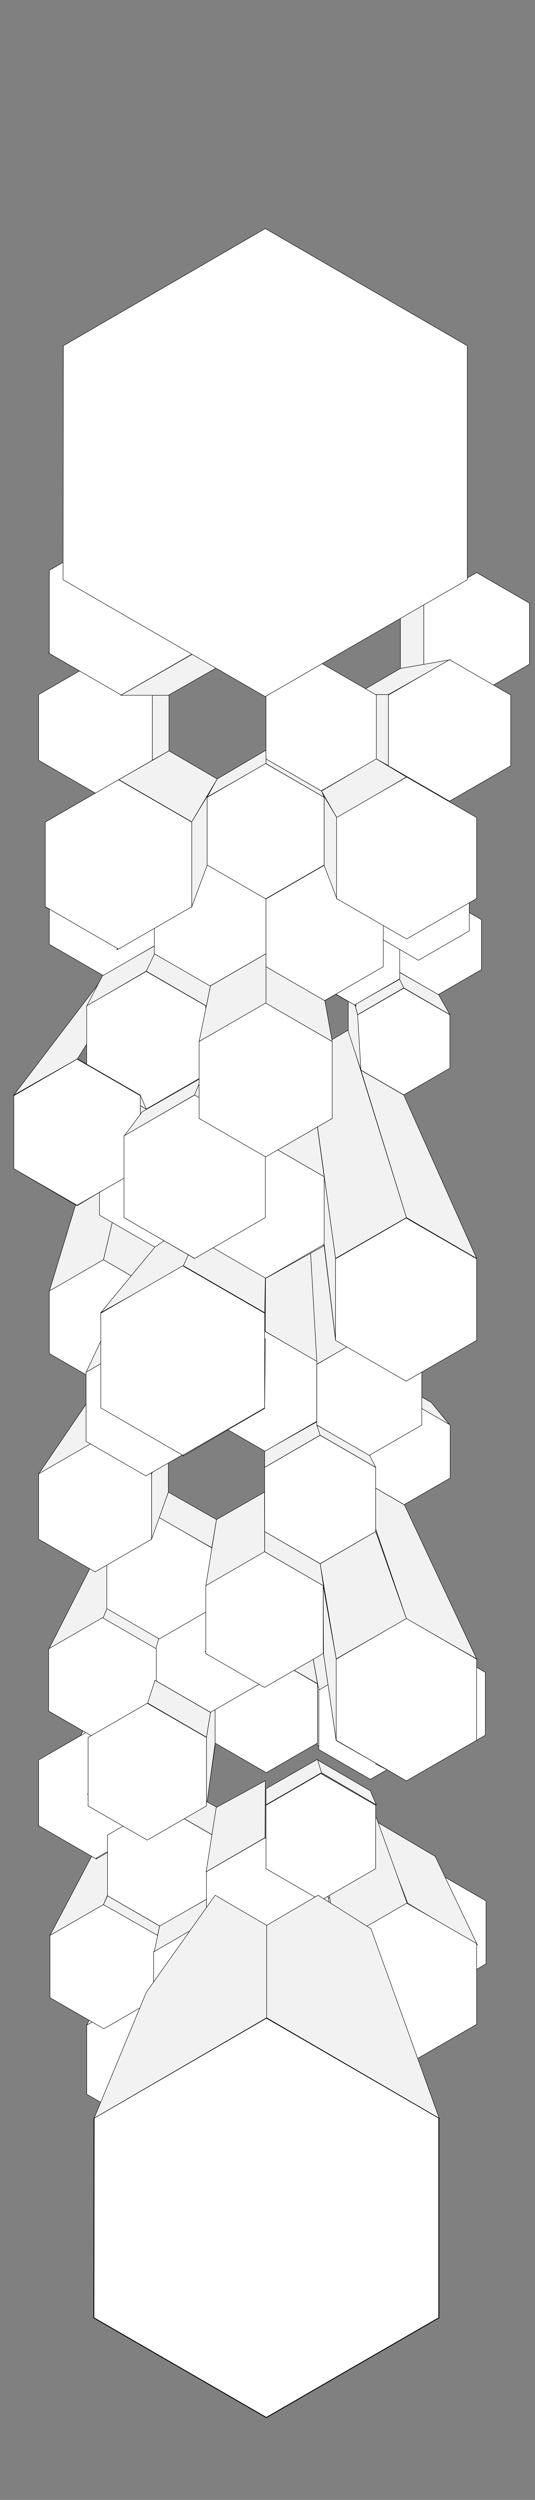 <svg id="_00landingstage" data-name="00landingstage" xmlns="http://www.w3.org/2000/svg" width="1200" height="5600" viewBox="0 0 1200 5600">
  <rect x="0" y="0" width="1200" height="5600" fill="#808080" stroke="none"/>
  <defs>
    <style>
      .cls-1 {
        fill: #f2f2f2;
      }

      .cls-1, .cls-2, .cls-3 {
        stroke: #000;
        stroke-miterlimit: 10;
      }

      .cls-2, .cls-3 {
        fill: #fff;
      }

      .cls-3 {
        stroke-width: 2px;
      }
    </style>
  </defs>
  <title>aartics_polygons_vertical</title>
  <polygon id="xx03" class="cls-1" points="721.1 3970.96 712.1 3942.46 830.6 4011.46 844.1 4042.96 721.1 3970.96"/>
  <polygon id="xx04" class="cls-1" points="712.1 3940.96 721.1 3970.96 596.6 4042.96 596.6 4006.96 712.1 3940.96"/>
  <polygon id="s8" class="cls-1" points="896.6 2193.46 796.1 2250.46 802.1 2272.96 905.6 2212.96 896.6 2193.46"/>
  <polygon id="xx01" class="cls-1" points="727.1 4420.96 689.6 4374.46 595.1 4428.46 595.1 4496.53 727.1 4420.96"/>
  <polygon id="xx02" class="cls-1" points="727.1 4272.46 719.6 4255.96 596.6 4183.96 598.1 4197.72 727.1 4272.46"/>
  <polygon id="yy5" class="cls-1" points="316.1 3747.46 224.59 3799.96 86.59 4077.46 214.09 4003.96 316.1 3747.46"/>
  <polygon id="yy4" class="cls-1" points="356.6 3739.96 331.1 3823.96 197.59 3900.46 230.59 3814.96 356.6 3739.96"/>
  <polygon id="xxx07" class="cls-1" points="803.6 3633.46 830.6 3718.96 715.1 3786.46 698.6 3694.96 803.6 3633.46"/>
  <polygon id="xxx06" class="cls-1" points="596.6 3633.46 596.6 3705.46 712.1 3771.46 698.6 3694.96 596.6 3633.46"/>
  <polygon id="yy3" class="cls-1" points="109.09 3694.96 224.59 3468.46 316.1 3417.46 230.59 3625.96 109.09 3694.96"/>
  <polygon id="yy1" class="cls-1" points="502.1 3421.96 413.6 3475.96 349.1 3627.46 467.35 3559.21 502.1 3421.96"/>
  <polygon id="s103" class="cls-1" points="461.6 2946.46 461.6 3100.96 478.1 2968.96 478.1 2821.96 461.6 2946.46"/>
  <polygon id="s23" class="cls-1" points="596.6 2310.46 502.1 2362.96 464.6 2473.96 595.1 2397.46 596.6 2310.46"/>
  <polygon id="s48" class="cls-1" points="692.6 2172.46 697.1 2194.96 799.1 2253.46 784.1 2226.46 692.6 2172.46"/>
  <polygon id="s43" class="cls-1" points="101.59 2031.46 229.09 1972.96 344.6 2038.96 266.6 2125.96 101.59 2031.46"/>
  <polygon id="s53" class="cls-1" points="110.59 2113.96 232.09 2184.46 314.6 2085.46 223.09 2032.96 110.59 2113.96"/>
  <polygon id="s45" class="cls-1" points="463.1 1939.96 473.6 1929.46 598.1 2001.46 598.1 2016.46 463.1 1939.96"/>
  <polygon id="s34" class="cls-1" points="1144.1 1714.96 1082.6 1722.46 1067.6 1729.96 1067.6 1759.96 1144.1 1714.96"/>
  <polygon id="s47" class="cls-1" points="755.6 2013.46 911.6 2103.46 872.6 2011.96 740.6 1942.96 755.6 2013.46"/>
  <polygon id="s46" class="cls-1" points="1069.1 2011.96 911.6 2101.96 911.6 2101.96 781.1 1987.96 875.6 1933.96 1069.1 2011.96"/>
  <polygon id="s99" class="cls-1" points="340.1 1516.96 271.1 1555.96 109.09 1462.96 212.59 1443.46 340.1 1516.96"/>
  <polygon id="s110" class="cls-1" points="878.6 2046.46 877.1 2152.96 899.6 2185.96 899.6 2070.46 878.6 2046.46"/>
  <polygon id="s28" class="cls-1" points="314.6 2469.46 410.6 2523.46 353.6 2892.46 232.09 2821.96 314.6 2469.46"/>
  <polygon id="s65" class="cls-1" points="328.1 2415.46 328.1 2565.82 314.6 2616.46 314.6 2452.96 328.1 2415.46"/>
  <polygon id="s63" class="cls-1" points="877.1 3090.46 967.1 3141.46 1009.1 3192.46 907.1 3132.46 877.1 3090.46"/>
  <polygon id="_25" data-name="25" class="cls-2" points="1009.72 3310.97 1009.72 3191.96 906.66 3132.46 803.6 3191.96 803.6 3310.97 906.66 3370.47 1009.72 3310.97"/>
  <polygon id="s41" class="cls-1" points="803.6 2635.96 689.6 2683.96 710.6 3055.96 829.1 2988.46 803.6 2635.96"/>
  <polygon id="s88" class="cls-1" points="727.1 4344.46 727.1 4192.96 757.1 4353.46 757.1 4534.96 727.1 4344.46"/>
  <polygon id="s40" class="cls-1" points="595.1 2982.46 710.6 3049.96 689.6 2683.96 596.6 2628.46 595.1 2982.46"/>
  <polygon id="s52" class="cls-1" points="803.6 2628.46 910.1 2691.46 946.1 3055.96 829.1 2988.46 803.6 2628.46"/>
  <polygon id="s60" class="cls-1" points="475.1 3466.96 485.6 3403.96 377.6 3342.46 356.6 3399.46 475.1 3466.96"/>
  <polygon id="s62" class="cls-1" points="214.09 3114.46 314.6 3088.96 214.09 3228.46 86.59 3301.96 214.09 3114.46"/>
  <polygon id="s57" class="cls-1" points="803.6 3310.96 907.1 3370.96 1069.1 3715.96 911.6 3625.96 803.6 3310.96"/>
  <polygon id="s56" class="cls-1" points="718.1 3502.96 842.6 3430.84 911.6 3625.96 754.1 3715.96 718.1 3502.96"/>
  <polygon id="s94" class="cls-1" points="319.1 4063.96 227.59 4116.46 112.09 4335.46 232.09 4266.46 319.1 4063.96"/>
  <polygon id="_50" data-name="50" class="cls-2" points="949.1 4565.12 949.1 4430.02 832.09 4362.46 715.08 4430.02 715.08 4565.12 832.09 4632.68 949.1 4565.12"/>
  <polygon id="_49" data-name="49" class="cls-2" points="713.6 4552.15 713.6 4418.78 598.1 4352.09 482.6 4418.78 482.6 4552.15 598.1 4618.83 713.6 4552.15"/>
  <polygon id="_48" data-name="48" class="cls-2" points="463.1 4691.22 463.1 4536.2 328.85 4458.69 194.59 4536.2 194.59 4691.22 328.85 4768.73 463.1 4691.22"/>
  <polygon id="s85" class="cls-1" points="233.59 4453.96 194.59 4536.46 329.6 4458.46 353.6 4384.96 233.59 4453.96"/>
  <polygon id="s66" class="cls-1" points="470.6 4482.46 463.1 4536.46 329.6 4458.46 346.1 4410.46 470.6 4482.46"/>
  <polygon id="_42" data-name="42" class="cls-2" points="353.6 4474.93 353.6 4335.5 232.84 4265.78 112.09 4335.5 112.09 4474.93 232.84 4544.64 353.6 4474.93"/>
  <polygon id="_51" data-name="51" class="cls-2" points="1090.1 4399.29 1090.1 4258.13 967.85 4187.55 845.6 4258.13 845.6 4399.29 967.85 4469.87 1090.1 4399.29"/>
  <polygon id="s87" class="cls-1" points="689.6 4056.46 782.6 4116.46 914.6 4624.96 757.1 4534.96 689.6 4056.46"/>
  <polygon id="s90" class="cls-1" points="782.6 4224.46 832.1 4362.46 715.1 4429.96 689.6 4279.96 782.6 4224.46"/>
  <polygon id="s92" class="cls-1" points="844.1 4080.46 914.6 4263.46 1070.6 4356.46 976.1 4158.46 844.1 4080.46"/>
  <polygon id="s91" class="cls-1" points="721.1 4143.46 757.1 4353.46 913.1 4263.46 844.1 4071.46 721.1 4143.46"/>
  <polygon id="s89" class="cls-1" points="689.6 4279.96 713.6 4419.46 598.1 4351.96 596.6 4224.46 689.6 4279.96"/>
  <polygon id="s84" class="cls-1" points="343.1 4090.96 358.1 4042.96 241.09 4110.46 215.59 4164.46 343.1 4090.96"/>
  <polygon id="s82" class="cls-1" points="463.1 4042.96 482.6 3909.46 379.1 3988.96 331.1 4122.46 463.1 4042.96"/>
  <polygon id="s80" class="cls-1" points="482.6 3754.96 597.29 3820.96 598.1 3810.46 491.6 3750.46 482.6 3754.96"/>
  <polygon id="s79" class="cls-1" points="463.1 3891.46 482.6 3771.46 482.6 3904.96 463.1 4045.96 463.1 3891.46"/>
  <polygon id="s78" class="cls-1" points="596.6 3645.46 596.6 3625.96 482.6 3691.96 472.1 3717.46 596.6 3645.46"/>
  <polygon id="s77" class="cls-1" points="109.09 3832.96 229.09 3901.96 316.1 3823.96 223.09 3774.46 109.09 3832.96"/>
  <polygon id="s76" class="cls-1" points="946.1 3828.46 875.6 3741.46 782.6 3795.46 830.6 3895.96 946.1 3828.46"/>
  <polygon id="s75" class="cls-1" points="1088.6 3751.96 967.1 3691.96 875.6 3745.96 967.1 3822.46 1088.6 3751.96"/>
  <polygon id="s73" class="cls-1" points="844.1 3732.46 803.6 3711.46 803.6 3828.46 844.1 3873.46 844.1 3732.46"/>
  <polygon id="s70" class="cls-1" points="725.6 3430.96 689.6 3412.96 596.6 3468.46 593.6 3507.46 725.6 3430.96"/>
  <polygon id="s68" class="cls-1" points="712.1 3775.96 715.1 3780.46 715.1 3912.46 712.1 3909.46 712.1 3775.96"/>
  <polygon id="s67" class="cls-1" points="482.6 4551.46 463.1 4690.96 463.1 4554.46 482.6 4419.46 482.6 4551.46"/>
  <polygon id="s93" class="cls-1" points="358.1 4314.46 353.6 4335.46 232.09 4266.46 241.09 4246.69 358.1 4314.46"/>
  <polygon id="s58" class="cls-1" points="718.1 3502.96 725.6 3552.46 593.6 3475.96 593.6 3430.84 718.1 3502.96"/>
  <polygon id="s35" class="cls-1" points="710.6 3184.96 718.1 3214.96 593.6 3286.96 593.6 3250.96 710.6 3184.96"/>
  <polygon id="s36" class="cls-1" points="710.6 3192.46 829.1 3259.96 842.6 3286.96 718.1 3214.96 710.6 3192.46"/>
  <polygon id="_39" data-name="39" class="cls-2" points="712.1 3904.68 712.1 3772.11 597.29 3705.82 482.48 3772.11 482.48 3904.68 597.29 3970.96 712.1 3904.68"/>
  <polygon id="_41" data-name="41" class="cls-2" points="596.6 3763.84 596.6 3620.08 472.1 3548.2 347.6 3620.08 347.6 3763.84 472.1 3835.72 596.6 3763.84"/>
  <polygon id="s83" class="cls-1" points="343.1 3942.46 379.1 3868.96 379.1 3988.96 343.1 4089.46 343.1 3942.46"/>
  <polygon id="_37" data-name="37" class="cls-2" points="946.1 3919.14 946.1 3785.78 830.6 3719.09 715.1 3785.78 715.1 3919.14 830.6 3985.83 946.1 3919.14"/>
  <polygon id="s86" class="cls-1" points="725.6 4194.46 755.6 4353.46 755.6 4534.96 725.6 4345.96 725.6 4194.46"/>
  <polygon id="_44" data-name="44" class="cls-2" points="1069.1 4534.71 1069.1 4353.71 912.35 4263.21 755.6 4353.71 755.6 4534.71 912.35 4625.21 1069.1 4534.71"/>
  <polygon id="_43" data-name="43" class="cls-2" points="593.6 4515.34 593.6 4371.58 469.1 4299.7 344.6 4371.58 344.6 4515.34 469.1 4587.22 593.6 4515.34"/>
  <polygon id="_47" data-name="47" class="cls-2" points="341.6 4089.57 341.6 3942.35 214.09 3868.74 86.59 3942.35 86.59 4089.57 214.09 4163.19 341.6 4089.57"/>
  <polygon id="s81" class="cls-1" points="196.09 4018.96 214.09 4015.96 341.6 4089.46 328.1 4095.46 196.09 4018.96"/>
  <polygon id="_26" data-name="26" class="cls-2" points="710.6 3183.71 710.6 3049.48 594.35 2982.36 478.1 3049.48 478.1 3183.71 594.35 3250.83 710.6 3183.71"/>
  <polygon id="s51" class="cls-1" points="593.6 2940.46 409.1 2833.96 464.6 2712.46 596.6 2788.96 593.6 2940.46"/>
  <polygon id="_27" data-name="27" class="cls-2" points="946.1 3192.19 946.1 3056.23 828.35 2988.24 710.6 3056.23 710.6 3192.19 828.35 3260.18 946.1 3192.19"/>
  <polygon id="_28" data-name="28" class="cls-2" points="842.6 3430.84 842.6 3287.08 718.1 3215.2 593.6 3287.08 593.6 3430.84 718.1 3502.72 842.6 3430.84"/>
  <polygon id="yy2" class="cls-1" points="230.59 3625.96 316.1 3417.46 413.6 3468.46 349.1 3694.96 230.59 3625.96"/>
  <polygon id="_32" data-name="32" class="cls-2" points="350.6 3832.93 350.6 3693.5 229.84 3623.78 109.09 3693.5 109.09 3832.93 229.84 3902.64 350.6 3832.93"/>
  <polygon id="s74" class="cls-1" points="842.6 3775.96 829.1 3763.96 944.6 3828.46 965.6 3846.46 842.6 3775.96"/>
  <polygon id="_38" data-name="38" class="cls-2" points="1088.6 3887.02 1088.6 3746.14 966.59 3675.7 844.58 3746.14 844.58 3887.02 966.59 3957.46 1088.6 3887.02"/>
  <polygon id="s97" class="cls-1" points="379.1 3988.96 359.6 4042.96 476.6 4110.46 487.1 4048.96 379.1 3988.96"/>
  <polygon id="_45" data-name="45" class="cls-2" points="476.6 4246.69 476.6 4110.73 358.85 4042.74 241.09 4110.73 241.09 4246.69 358.85 4314.68 476.6 4246.69"/>
  <polygon id="s95" class="cls-1" points="476.6 4246.96 470.6 4299.46 346.1 4371.46 358.1 4314.46 476.6 4246.96"/>
  <polygon id="s96" class="cls-1" points="462.4 4192.96 484.9 4048.96 595.1 3988.96 594.4 4116.46 462.4 4192.96"/>
  <polygon id="_46" data-name="46" class="cls-2" points="725.6 4344.26 725.6 4192.7 594.35 4116.93 463.1 4192.7 463.1 4344.26 594.35 4420.03 725.6 4344.26"/>
  <polygon id="_36" data-name="36" class="cls-2" points="842.6 4185.98 842.6 4043.95 719.6 3972.93 596.6 4043.95 596.6 4185.98 719.6 4256.99 842.6 4185.98"/>
  <polygon id="s71" class="cls-1" points="460.1 3699.46 502.1 3682.96 592.1 3738.46 592.1 3777.46 460.1 3699.46"/>
  <polygon id="s69" class="cls-1" points="911.6 3988.96 875.6 3798.46 725.6 3703.96 754.1 3898.96 911.6 3988.96"/>
  <polygon id="s55" class="cls-1" points="725.6 3703.96 754.1 3898.96 754.1 3715.96 724.9 3551.97 725.6 3703.96"/>
  <polygon id="s72" class="cls-1" points="1067.6 3895.96 965.6 3880.96 842.6 3951.46 910.1 3985.96 1067.6 3895.96"/>
  <polygon id="_31" data-name="31" class="cls-2" points="1069.1 3898.39 1069.1 3716.53 911.6 3625.6 754.1 3716.53 754.1 3898.39 911.6 3989.33 1069.1 3898.39"/>
  <polygon id="_17" data-name="17" class="cls-2" points="1009.1 2392.83 1009.1 2273.32 905.6 2213.57 802.1 2273.32 802.1 2392.83 905.6 2452.59 1009.1 2392.83"/>
  <polygon id="s50" class="cls-1" points="595.1 2727.46 595.1 2559.46 472.1 2632.96 436.1 2818.96 595.1 2727.46"/>
  <polygon id="s29" class="cls-1" points="314.6 2469.46 232.09 2821.96 110.59 2892.46 223.09 2523.46 314.6 2469.46"/>
  <polygon id="s27" class="cls-1" points="410.6 2523.46 410.6 2629.96 353.6 3031.96 353.6 2892.46 410.6 2523.46"/>
  <polygon id="_19" data-name="19" class="cls-2" points="471.41 2722.01 471.41 2578.64 347.25 2506.96 223.09 2578.64 223.09 2722.01 347.25 2793.69 471.41 2722.01"/>
  <polygon id="s102" class="cls-1" points="31.09 2617.96 226.09 2578.96 226.09 2668.96 172.09 2700.46 31.09 2617.96"/>
  <polygon id="s64" class="cls-1" points="173.59 2700.46 314.6 2616.46 328.1 2565.46 226.09 2616.46 173.59 2700.46"/>
  <polygon id="s108" class="cls-1" points="328.1 3178.96 374.6 3039.46 482.6 2971.96 461.6 3100.96 328.1 3178.96"/>
  <polygon id="_23" data-name="23" class="cls-2" points="353.11 3031.98 353.11 2891.97 231.85 2821.96 110.59 2891.97 110.59 3031.98 231.85 3101.99 353.11 3031.98"/>
  <polygon id="_33" data-name="33" class="cls-2" points="475.01 3603.34 475.01 3467.42 357.3 3399.46 239.59 3467.42 239.59 3603.34 357.3 3671.29 475.01 3603.34"/>
  <polygon id="_34" data-name="34" class="cls-2" points="340.1 3447.89 340.1 3301.53 213.34 3228.35 86.59 3301.53 86.59 3447.89 213.34 3521.07 340.1 3447.89"/>
  <polygon id="s61" class="cls-1" points="377.6 3217.96 377.6 3342.46 357.25 3399.44 340.1 3447.46 340.1 3301.96 377.6 3217.96"/>
  <polygon id="_29" data-name="29" class="cls-2" points="461.6 3228.72 461.6 3073.7 327.35 2996.19 193.09 3073.7 193.09 3228.72 327.35 3306.23 461.6 3228.72"/>
  <polygon id="s37" class="cls-1" points="193.09 3073.96 232.09 2991.46 356.6 2919.46 326.6 2995.96 193.09 3073.96"/>
  <polygon id="s59" class="cls-1" points="593.6 3475.96 461.6 3552.46 485.6 3403.96 593.25 3342.46 593.6 3475.96"/>
  <polygon id="_35" data-name="35" class="cls-2" points="724.9 3703.99 724.9 3551.97 593.25 3475.96 461.6 3551.97 461.6 3703.99 593.25 3780 724.9 3703.99"/>
  <polygon id="s38" class="cls-1" points="466.1 2712.46 347.6 2793.46 226.09 2940.46 410.6 2836.96 466.1 2712.46"/>
  <polygon id="s107" class="cls-1" points="1069.1 3001.96 875.6 2742.46 781.1 2797.96 911.6 3093.46 1069.1 3001.96"/>
  <polygon id="s106" class="cls-1" points="752.6 3001.96 911.6 3093.46 809.6 2853.46 727.1 2790.46 727.1 2790.46 752.6 3001.96"/>
  <polygon id="s20" class="cls-1" points="911.6 2727.46 809.6 2397.46 905.6 2452.96 1069.1 2818.96 911.6 2727.46"/>
  <polygon id="s21" class="cls-1" points="781.1 2307.46 689.6 2361.46 752.6 2818.96 911.6 2727.46 781.1 2307.46"/>
  <polygon id="s30" class="cls-1" points="689.6 2361.46 689.6 2472.46 752.6 3000.46 752.6 2818.96 689.6 2361.46"/>
  <polygon id="s22" class="cls-1" points="689.6 2361.46 596.6 2310.46 595.85 2560.16 727.1 2635.93 689.6 2361.46"/>
  <polygon id="s105" class="cls-1" points="689.6 2770.96 593.6 2826.46 595.1 2863.96 727.1 2790.46 689.6 2770.96"/>
  <polygon id="_22" data-name="22" class="cls-2" points="727.1 2787.49 727.1 2635.93 595.85 2560.16 464.6 2635.93 464.6 2787.49 595.85 2863.27 727.1 2787.49"/>
  <polygon id="s101" class="cls-1" points="278.6 2727.46 354.35 2573.71 472.1 2632.96 436.1 2818.96 278.6 2727.46"/>
  <polygon id="s104" class="cls-1" points="410.6 3261.46 478.1 3066.46 595.1 2998.96 593.6 3154.96 410.6 3261.46"/>
  <polygon id="_30" data-name="30" class="cls-2" points="593.6 3153.8 593.6 2941.62 409.85 2835.53 226.09 2941.62 226.09 3153.8 409.85 3259.89 593.6 3153.8"/>
  <polygon id="s33" class="cls-1" points="1048.1 1297.96 595.1 1558.96 595.1 1558.96 689.6 1503.46 1048.1 1297.96"/>
  <polygon id="s32" class="cls-1" points="142.09 1297.96 485.6 1495.96 595.1 1558.96 595.1 1558.96 142.09 1297.96"/>
  <polygon id="s98" class="cls-1" points="428.6 1275.46 482.6 1378.96 482.6 1494.46 428.6 1462.96 428.6 1275.46"/>
  <polygon id="s17" class="cls-1" points="596.6 1699.96 596.6 1710.46 727.1 1786.13 721.1 1771.96 596.6 1699.96"/>
  <polygon id="s16" class="cls-1" points="596.6 1680.46 487.1 1744.96 464.6 1785.46 596.6 1710.46 596.6 1680.46"/>
  <polygon id="s15" class="cls-1" points="379.1 1681.96 379.1 1557.46 341.6 1557.46 341.6 1702.96 379.1 1681.96"/>
  <polygon id="s11" class="cls-1" points="472.1 2208.46 462.87 2253.52 328.1 2175.46 346.1 2136.46 472.1 2208.46"/>
  <polygon id="s26" class="cls-1" points="31.09 2452.96 223.09 2200.96 314.6 2148.46 173.59 2371.96 31.09 2452.96"/>
  <polygon id="s25" class="cls-1" points="595.85 2498.55 446.6 2412.46 436.1 2452.96 595.1 2544.46 595.85 2498.55"/>
  <polygon id="s10" class="cls-1" points="194.59 2253.46 230.59 2184.46 358.1 2112.46 328.1 2175.46 194.59 2253.46"/>
  <polygon id="s9" class="cls-1" points="886.1 2172.46 905.6 2212.96 1009.1 2272.96 983.6 2227.96 886.1 2172.46"/>
  <polygon id="s54" class="cls-1" points="1052.6 2083.96 983.6 2032.96 886.1 2088.46 938.6 2149.96 1052.6 2083.96"/>
  <polygon id="s7" class="cls-1" points="781.1 2196.46 781.1 2310.46 809.6 2397.46 802.1 2272.96 781.1 2196.46"/>
  <polygon id="_9" data-name="9" class="cls-2" points="1079.92 2172.01 1079.92 2060.1 983.01 2004.15 886.1 2060.1 886.1 2172.01 983.01 2227.96 1079.92 2172.01"/>
  <polygon id="s42" class="cls-1" points="823.1 2083.96 793.85 2039.8 895.1 2098.96 937.1 2149.96 823.1 2083.96"/>
  <polygon id="_10" data-name="10" class="cls-2" points="896.6 2192.67 896.6 2075.76 795.35 2017.3 694.1 2075.76 694.1 2192.67 795.35 2251.13 896.6 2192.67"/>
  <polygon id="s49" class="cls-1" points="745.11 2505.46 733.11 2434.96 595.1 2527.96 595.86 2590.96 745.11 2505.46"/>
  <polygon id="s6" class="cls-1" points="728.6 2241.46 745.1 2332.96 596.6 2247.46 596.6 2165.54 728.6 2241.46"/>
  <polygon id="s1" class="cls-1" points="950.6 1350.46 950.6 1488.46 898.1 1497.46 898.1 1383.83 950.6 1350.46"/>
  <polygon id="_5" data-name="5" class="cls-2" points="341.6 1703.19 341.6 1555.96 214.09 1482.35 86.59 1555.96 86.59 1703.19 214.09 1776.8 341.6 1703.19"/>
  <polygon id="s14" class="cls-1" points="430.1 1840.96 487.1 1744.96 379.1 1681.96 266.6 1746.46 430.1 1840.96"/>
  <polygon id="_2" data-name="2" class="cls-2" points="1187.6 1487.88 1187.6 1351.05 1069.1 1282.63 950.6 1351.05 950.6 1487.88 1069.1 1556.29 1187.6 1487.88"/>
  <polygon id="_14" data-name="14" class="cls-2" points="352.1 2115.43 352.1 1976 231.34 1906.28 110.59 1976 110.59 2115.43 231.34 2185.14 352.1 2115.43"/>
  <polygon id="_8" data-name="8" class="cls-2" points="1052.6 2085.28 1052.6 1953.64 938.6 1887.83 824.6 1953.64 824.6 2085.28 938.6 2151.1 1052.6 2085.28"/>
  <polygon id="s100" class="cls-1" points="859.1 2164.96 728.6 2241.46 694.1 2127.46 794.6 2068.96 859.1 2164.96"/>
  <polygon id="_13" data-name="13" class="cls-2" points="596.6 2136.37 596.6 1991.75 471.35 1919.43 346.1 1991.75 346.1 2136.37 471.35 2208.69 596.6 2136.37"/>
  <polygon id="s44" class="cls-1" points="262.1 2127.46 341.6 1998.46 460.1 1941.46 425.6 2032.96 262.1 2127.46"/>
  <polygon id="_15" data-name="15" class="cls-2" points="461.6 2407.36 461.6 2253.15 328.05 2176.04 194.5 2253.15 194.5 2407.36 328.05 2484.46 461.6 2407.36"/>
  <polygon id="s31" class="cls-1" points="328.1 2484.46 314.6 2452.96 173.59 2371.96 194.59 2407.96 328.1 2484.46"/>
  <polygon id="s12" class="cls-1" points="596.6 2136.46 596.6 2247.46 446.6 2332.96 472.1 2208.46 596.6 2136.46"/>
  <polygon id="_21" data-name="21" class="cls-2" points="314.6 2618.05 314.6 2454.37 172.84 2372.53 31.09 2454.37 31.09 2618.05 172.84 2699.89 314.6 2618.05"/>
  <polygon id="s24" class="cls-1" points="452.6 2413.96 319.1 2490.46 278.6 2544.46 436.1 2452.96 452.6 2413.96"/>
  <polygon id="s2" class="cls-1" points="898.1 1497.46 1009.1 1477.96 871.1 1555.96 797.6 1555.96 898.1 1497.46"/>
  <polygon id="_6" data-name="6" class="cls-2" points="844.4 1700.07 844.4 1557 720.5 1485.46 596.6 1557 596.6 1700.07 720.5 1771.61 844.4 1700.07"/>
  <polygon id="_11" data-name="11" class="cls-2" points="859.6 2165.54 859.6 2013.69 728.1 1937.77 596.6 2013.69 596.6 2165.54 728.1 2241.46 859.6 2165.54"/>
  <polygon id="s5" class="cls-1" points="464.6 1938.46 430.1 2031.46 430.1 1840.96 464.6 1783.96 464.6 1938.46"/>
  <polygon id="_4" data-name="4" class="cls-2" points="1145.6 1715.45 1145.6 1556.97 1008.35 1477.73 871.1 1556.97 871.1 1715.45 1008.35 1794.69 1145.6 1715.45"/>
  <polygon id="s19" class="cls-1" points="844.1 1555.96 844.1 1699.96 871.1 1714.96 871.1 1555.96 844.1 1555.96"/>
  <polygon id="s18" class="cls-1" points="911.6 1740.46 844.1 1699.96 721.1 1771.96 755.6 1831.96 911.6 1740.46"/>
  <polygon id="_12" data-name="12" class="cls-2" points="727.1 1937.68 727.1 1786.13 595.85 1710.35 464.6 1786.13 464.6 1937.68 595.85 2013.46 727.1 1937.68"/>
  <polygon id="s4" class="cls-1" points="727.1 1783.96 755.6 1831.96 755.6 2013.46 727.1 1938.46 727.1 1783.96"/>
  <polygon id="s3" class="cls-1" points="433.1 1464.46 271.1 1557.46 377.6 1557.46 485.6 1495.96 433.1 1464.46"/>
  <polygon id="_3" data-name="3" class="cls-2" points="433.1 1463.81 433.1 1277.61 271.85 1184.52 110.59 1277.61 110.59 1463.81 271.85 1556.91 433.1 1463.81"/>
  <polygon id="_24" data-name="24" class="cls-2" points="1069.1 3002.58 1069.1 2819.85 910.85 2728.48 752.6 2819.85 752.6 3002.58 910.85 3093.94 1069.1 3002.58"/>
  <polygon id="_7" data-name="7" class="cls-2" points="1069.1 2012.77 1069.1 1831.38 912.01 1740.68 754.92 1831.38 754.92 2012.77 912.01 2103.46 1069.1 2012.77"/>
  <polygon id="_18" data-name="18" class="cls-2" points="430.1 2031.16 430.1 1841.5 265.85 1746.67 101.59 1841.5 101.59 2031.16 265.85 2125.99 430.1 2031.16"/>
  <polygon id="_20" data-name="20" class="cls-2" points="595.08 2727.46 595.08 2544.46 436.6 2452.96 278.12 2544.46 278.12 2727.46 436.6 2818.96 595.08 2727.46"/>
  <polygon id="_16" data-name="16" class="cls-2" points="745.1 2505.38 745.1 2333.04 595.85 2246.87 446.6 2333.04 446.6 2505.38 595.85 2591.55 745.1 2505.38"/>
  <polygon id="_1" data-name="1" class="cls-2" points="594.76 1560.46 141.42 1298.73 142.09 774.46 595.1 511.96 1048.1 774.46 1048.1 1298.73 594.76 1560.46"/>
  <polygon id="xx05" class="cls-1" points="331.1 3814.96 347.6 3763.96 472.1 3835.96 463.1 3891.46 331.1 3814.96"/>
  <polygon id="_40" data-name="40" class="cls-2" points="463.1 4045.36 463.1 3892.07 330.35 3815.43 197.59 3892.07 197.59 4045.36 330.35 4122 463.1 4045.36"/>
  <polygon id="c1" class="cls-3" points="597.38 5415.46 210.42 5192.05 211 4744.54 597.67 4520.48 984.35 4744.54 984.35 5192.05 597.38 5415.46"/>
  <polygon id="k01" class="cls-1" points="598.1 4312.96 598.1 4519.96 985.1 4744.96 832.1 4320.46 713.6 4245.46 598.1 4312.96"/>
  <polygon id="k02" class="cls-1" points="482.6 4245.46 328.1 4462.96 211.09 4744.96 598.1 4519.96 598.1 4312.96 482.6 4245.46"/>
</svg>
